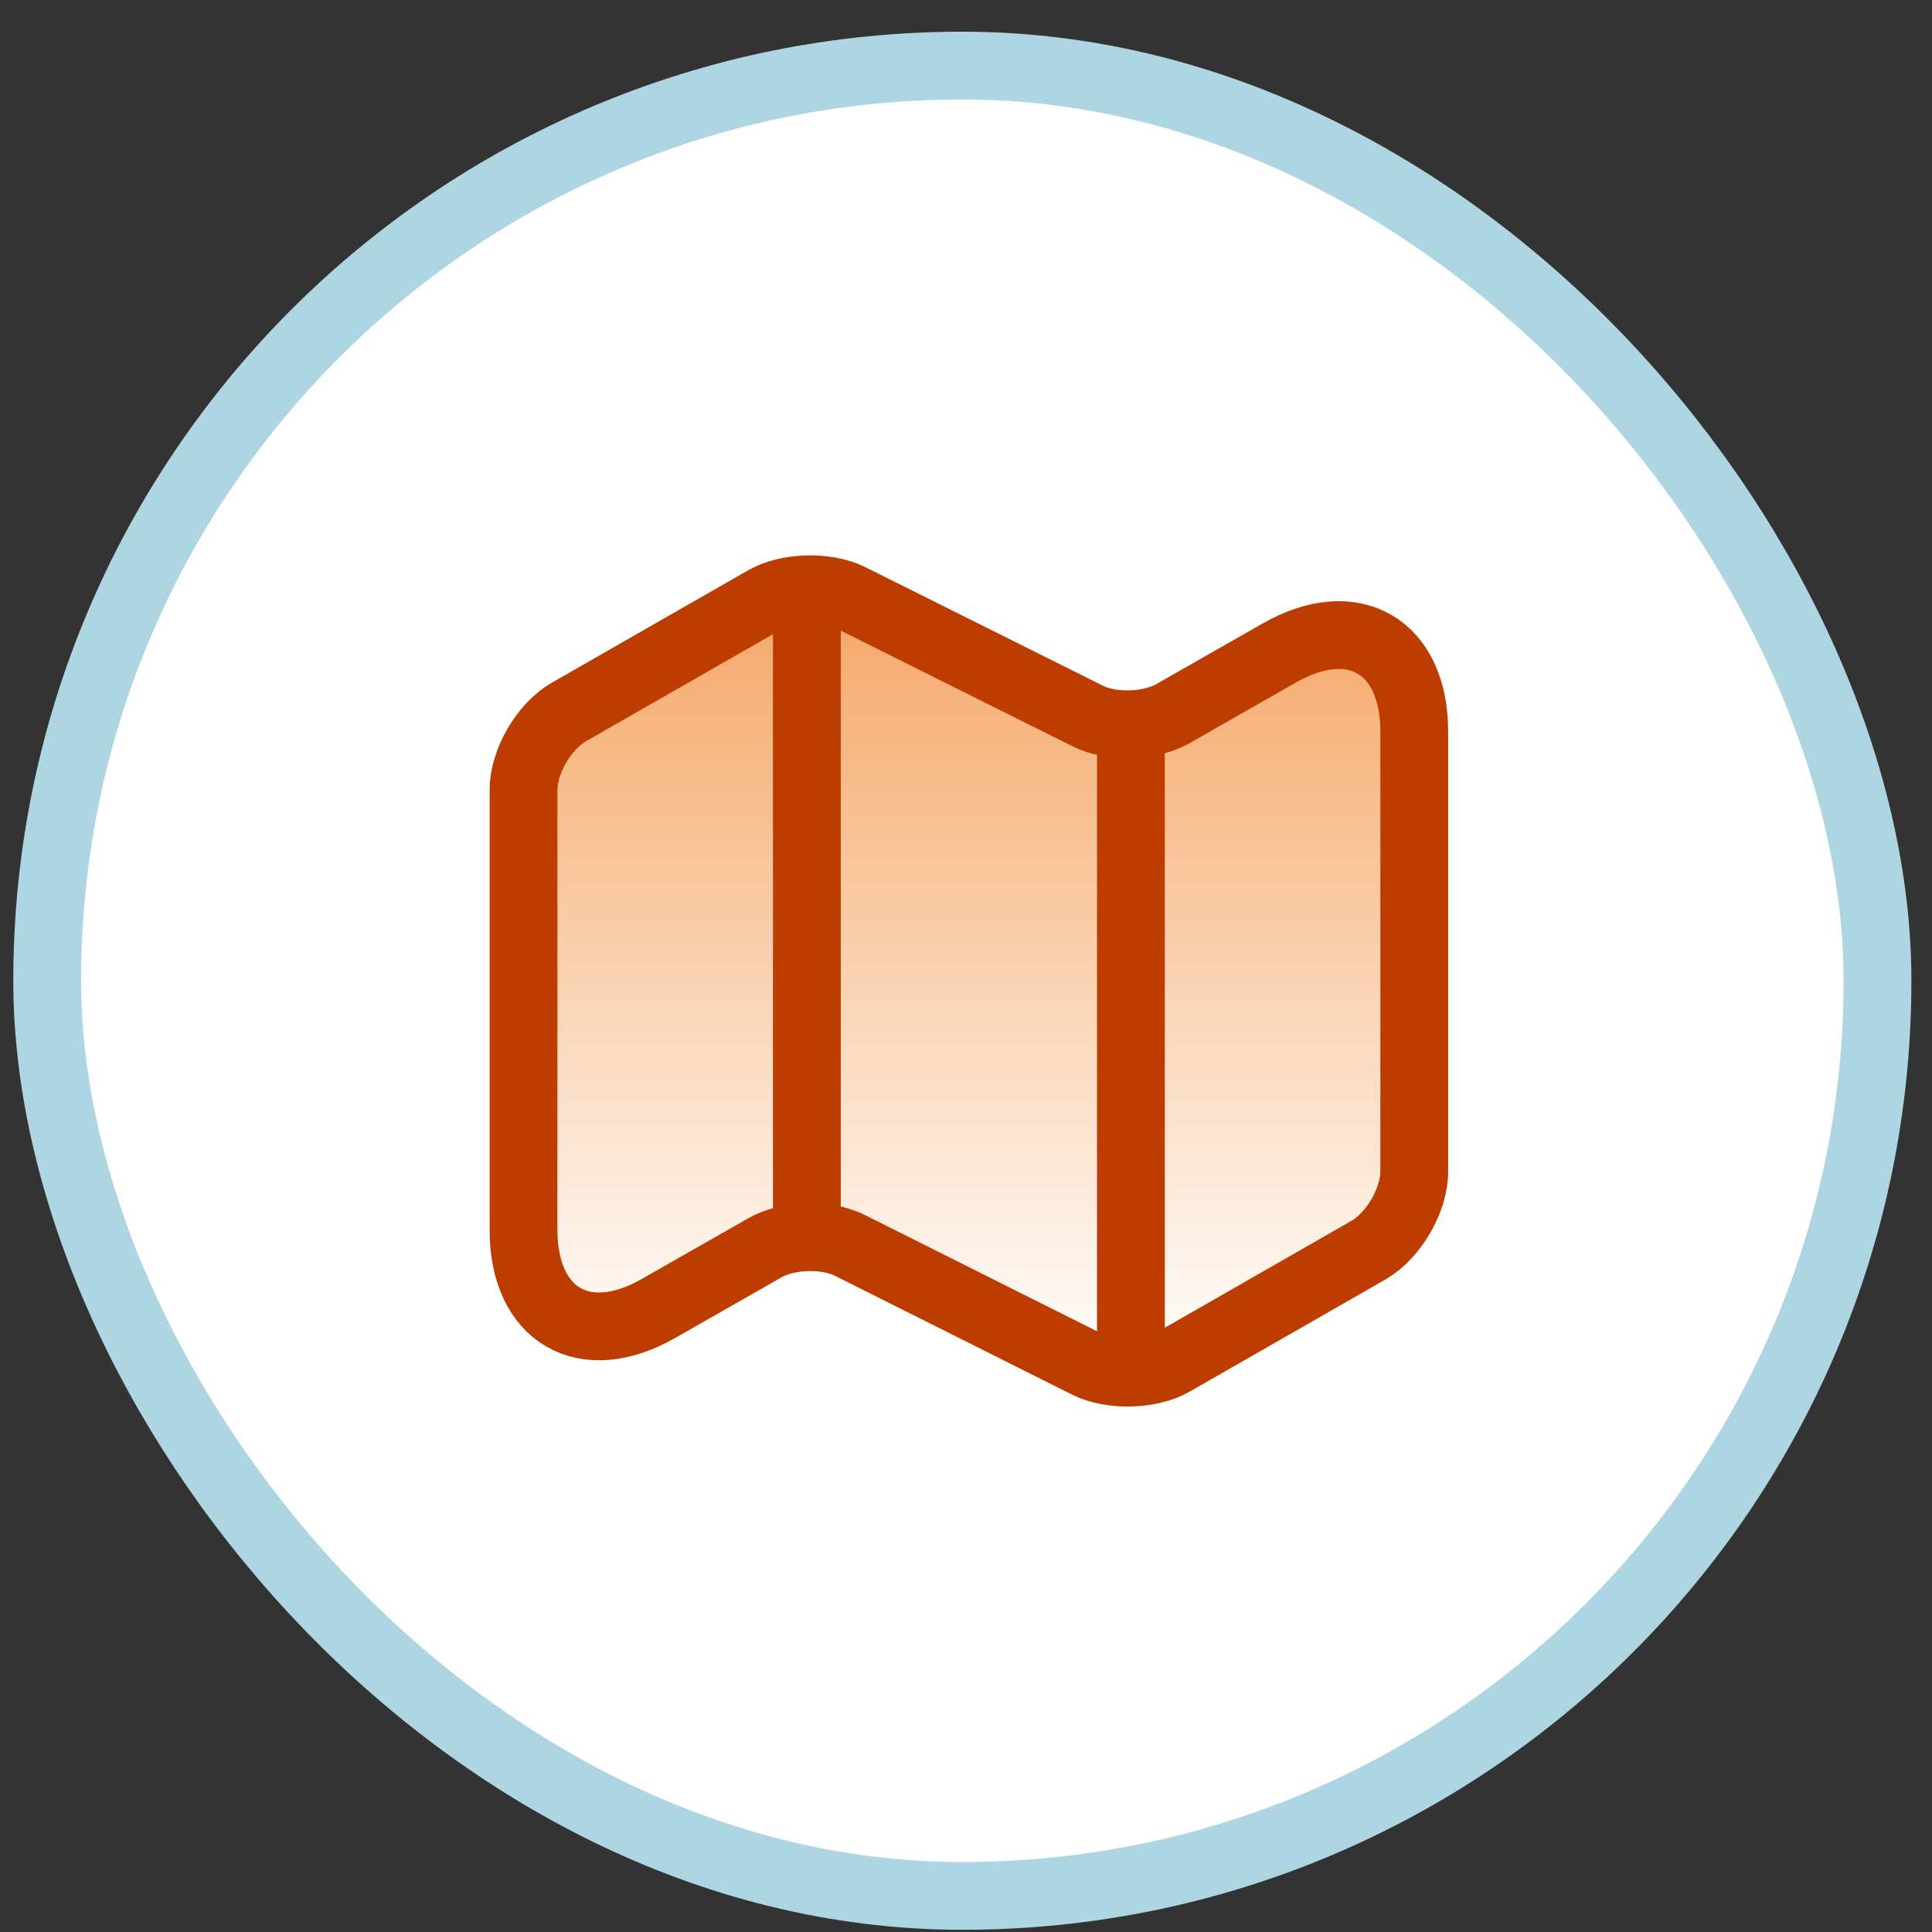 <svg width="57" height="57" viewBox="0 0 57 57" fill="none" xmlns="http://www.w3.org/2000/svg">
<rect x="0" y="0" width="57" height="57" fill="#333333" stroke="none"/>
<rect x="1.392" y="1.935" width="54" height="54" rx="27" fill="white"/>
<rect x="1.392" y="1.935" width="54" height="54" rx="27" stroke="#AED5E2" stroke-width="2"/>
<g clip-path="url(#clip0_1_337)">
<g clip-path="url(#clip1_1_337)">
<path d="M15.445 23.308V36.281C15.445 38.815 17.245 39.855 19.432 38.601L22.565 36.815C23.245 36.428 24.378 36.388 25.085 36.748L32.085 40.255C32.792 40.601 33.925 40.575 34.605 40.188L40.378 36.881C41.112 36.455 41.725 35.415 41.725 34.561V21.588C41.725 19.055 39.925 18.015 37.738 19.268L34.605 21.055C33.925 21.441 32.792 21.481 32.085 21.121L25.085 17.628C24.378 17.281 23.245 17.308 22.565 17.695L16.792 21.001C16.045 21.428 15.445 22.468 15.445 23.308Z" fill="url(#paint0_linear_1_337)" stroke="#BD3C00" stroke-width="2" stroke-linecap="round" stroke-linejoin="round"/>
<path d="M23.805 18.268V35.601" stroke="#BD3C00" stroke-width="2" stroke-linecap="round" stroke-linejoin="round"/>
<path d="M33.365 21.762V39.602" stroke="#BD3C00" stroke-width="2" stroke-linecap="round" stroke-linejoin="round"/>
</g>
</g>
<defs>
<linearGradient id="paint0_linear_1_337" x1="28.585" y1="17.385" x2="28.585" y2="40.497" gradientUnits="userSpaceOnUse">
<stop stop-color="#EF6B01" stop-opacity="0.6"/>
<stop offset="1" stop-color="#EF6B01" stop-opacity="0"/>
</linearGradient>
<clipPath id="clip0_1_337">
<rect width="32" height="32" fill="white" transform="translate(12.392 12.935)"/>
</clipPath>
<clipPath id="clip1_1_337">
<rect width="32" height="32" fill="white" transform="translate(12.392 12.935)"/>
</clipPath>
</defs>
</svg>

